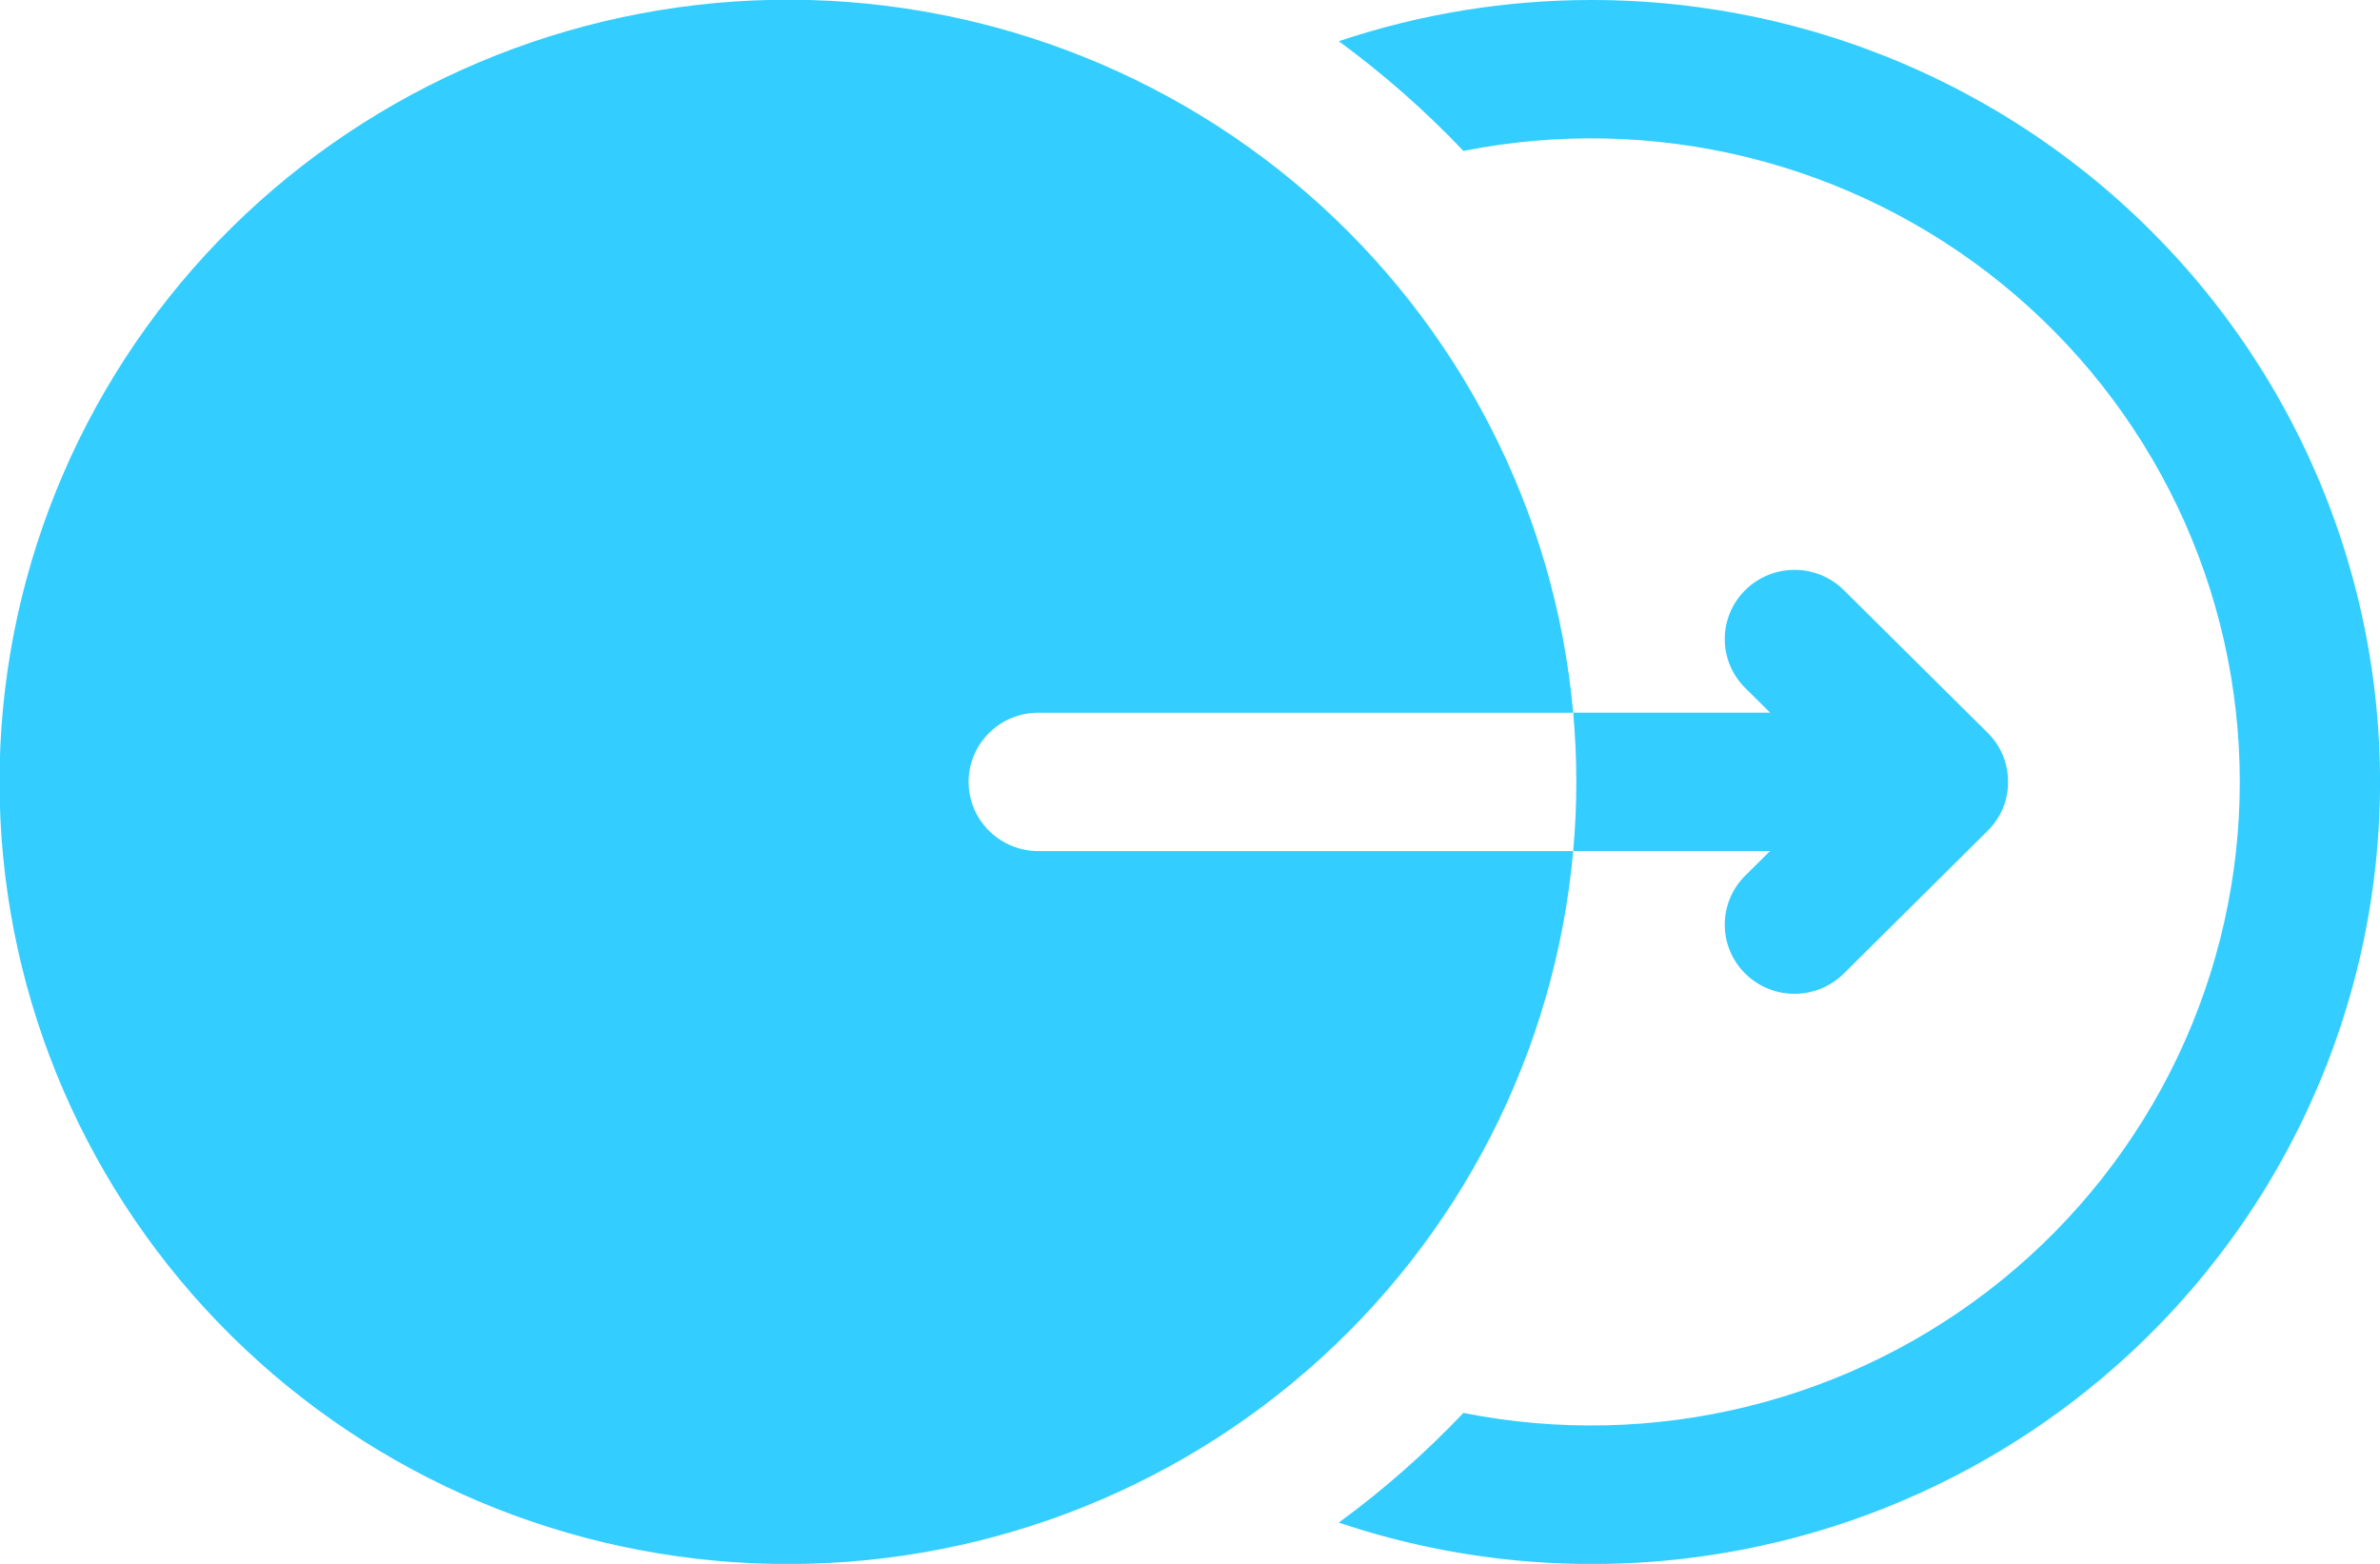 <svg width="35" height="23" viewBox="0 0 35 23" fill="none" xmlns="http://www.w3.org/2000/svg">
<g id="Group 2906">
<path id="Trac&#195;&#169; 8852" d="M23.41 5.32216e-06C22.144 -0.001 20.887 0.204 19.688 0.606C20.346 1.089 20.96 1.629 21.521 2.22C22.906 1.944 24.335 1.977 25.705 2.315C27.075 2.654 28.352 3.29 29.444 4.178C30.537 5.066 31.416 6.183 32.021 7.449C32.625 8.715 32.938 10.099 32.938 11.5C32.938 12.901 32.625 14.284 32.021 15.55C31.416 16.817 30.537 17.934 29.444 18.822C28.352 19.709 27.075 20.346 25.705 20.684C24.335 21.023 22.906 21.055 21.521 20.78C20.96 21.371 20.346 21.911 19.688 22.393C21.28 22.929 22.971 23.114 24.643 22.937C26.316 22.759 27.929 22.223 29.371 21.364C30.813 20.506 32.05 19.347 32.996 17.967C33.941 16.587 34.572 15.019 34.846 13.373C35.12 11.726 35.029 10.04 34.58 8.432C34.132 6.824 33.336 5.332 32.248 4.06C31.159 2.788 29.805 1.765 28.279 1.064C26.753 0.363 25.091 9.47884e-05 23.41 5.32216e-06Z" fill="#33CEFF"/>
<path id="Trac&#195;&#169; 8853" d="M23.135 12.517H15.27C14.998 12.517 14.737 12.409 14.545 12.219C14.352 12.028 14.244 11.769 14.244 11.499C14.244 11.229 14.352 10.971 14.545 10.78C14.737 10.589 14.998 10.482 15.27 10.482H23.135C22.871 7.531 21.47 4.795 19.223 2.843C16.976 0.892 14.057 -0.124 11.074 0.007C8.091 0.139 5.274 1.407 3.209 3.547C1.145 5.688 -0.007 8.537 -0.007 11.499C-0.007 14.462 1.145 17.311 3.209 19.451C5.274 21.592 8.091 22.86 11.074 22.991C14.057 23.122 16.976 22.107 19.223 20.155C21.47 18.204 22.871 15.468 23.135 12.517Z" fill="#33CEFF"/>
<path id="Trac&#195;&#169; 8854" d="M23.135 12.516H26.03L25.664 12.879C25.472 13.07 25.364 13.329 25.364 13.599C25.364 13.869 25.472 14.127 25.664 14.318C25.856 14.509 26.117 14.616 26.389 14.616C26.661 14.616 26.922 14.509 27.115 14.318L29.231 12.218C29.26 12.189 29.288 12.158 29.313 12.126C29.456 11.948 29.533 11.726 29.53 11.499C29.531 11.365 29.505 11.233 29.454 11.109C29.402 10.986 29.327 10.873 29.232 10.779L27.115 8.679C26.923 8.488 26.662 8.381 26.39 8.381C26.118 8.381 25.857 8.488 25.665 8.679C25.472 8.87 25.364 9.129 25.364 9.399C25.364 9.669 25.472 9.927 25.665 10.118L26.031 10.481H23.135C23.166 10.818 23.181 11.158 23.181 11.499C23.181 11.839 23.166 12.18 23.135 12.516Z" fill="#33CEFF"/>
</g>
</svg>
